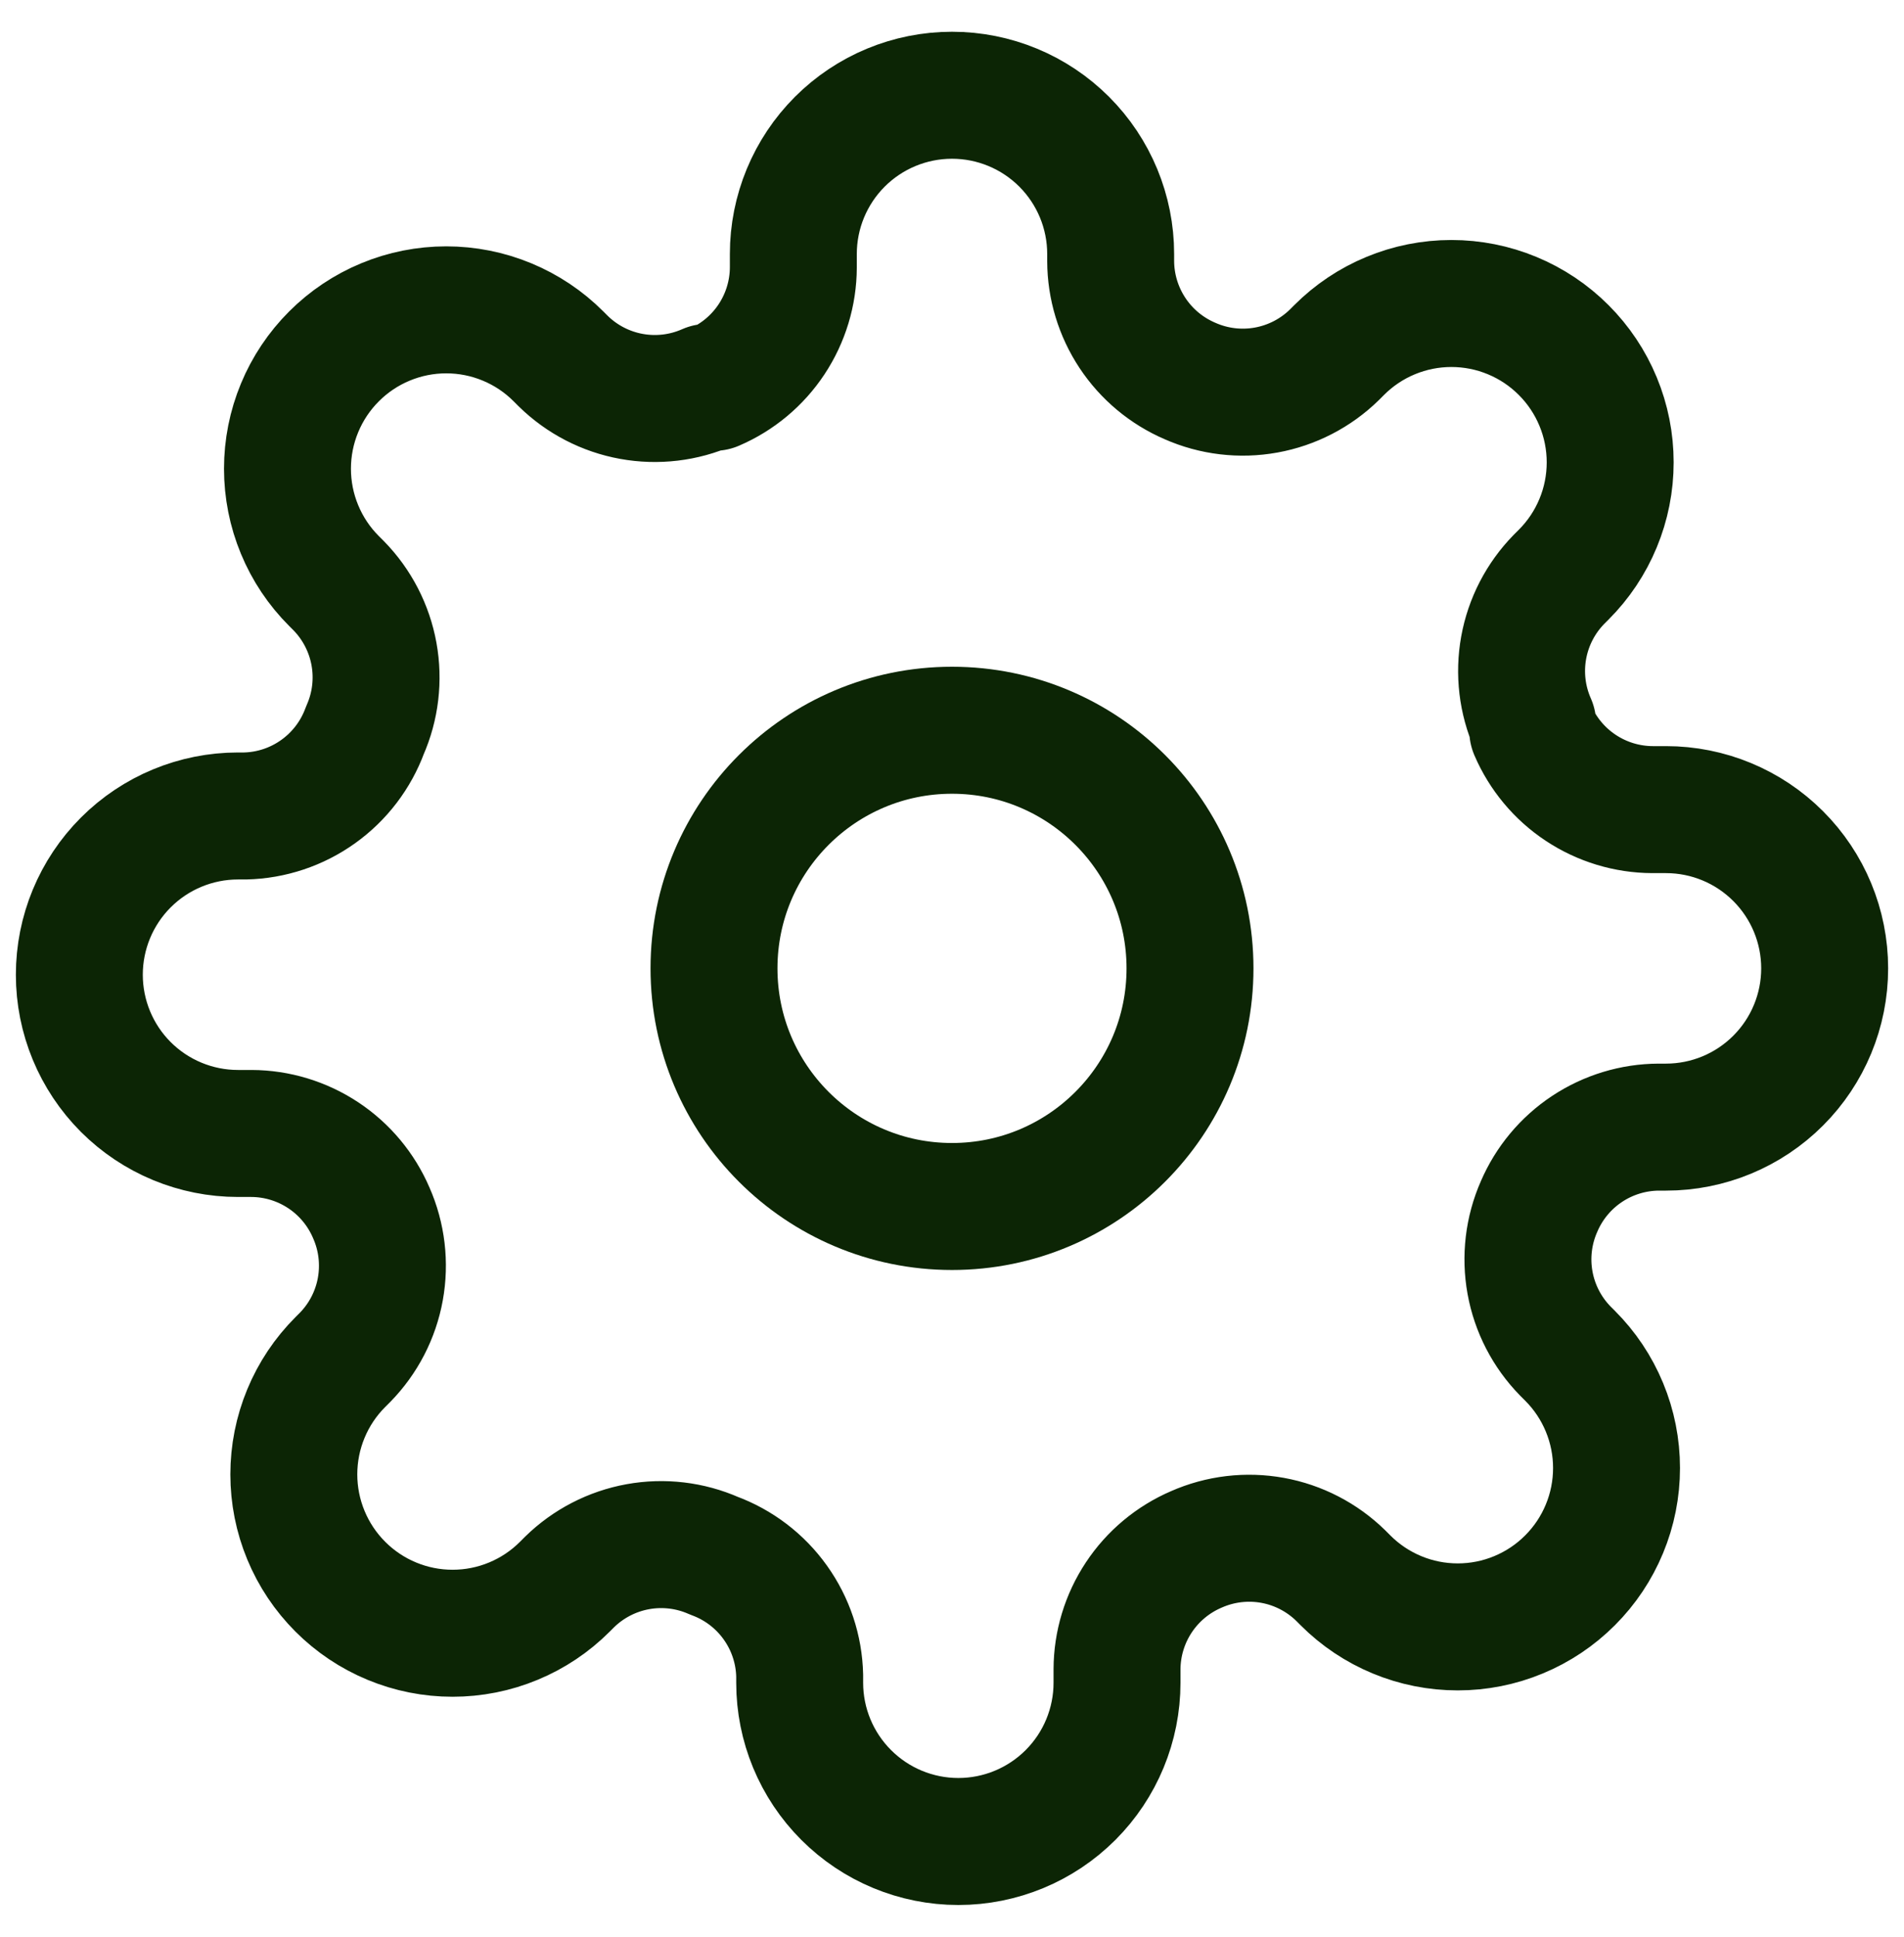 <svg width="60" height="61" viewBox="0 0 60 61" fill="none" xmlns="http://www.w3.org/2000/svg">
<path d="M30 38C34.142 38 37.5 34.642 37.5 30.5C37.5 26.358 34.142 23 30 23C25.858 23 22.5 26.358 22.5 30.5C22.5 34.642 25.858 38 30 38Z" stroke="#0C2505" stroke-width="4" stroke-linecap="round" stroke-linejoin="round"/>
<path d="M48.5 38C48.167 38.754 48.068 39.59 48.215 40.401C48.362 41.212 48.749 41.961 49.325 42.55L49.475 42.7C49.94 43.164 50.309 43.716 50.56 44.323C50.812 44.93 50.941 45.58 50.941 46.237C50.941 46.895 50.812 47.545 50.56 48.152C50.309 48.759 49.94 49.311 49.475 49.775C49.011 50.24 48.459 50.609 47.852 50.86C47.245 51.112 46.595 51.241 45.938 51.241C45.28 51.241 44.63 51.112 44.023 50.86C43.416 50.609 42.864 50.24 42.4 49.775L42.25 49.625C41.661 49.049 40.913 48.662 40.102 48.515C39.291 48.368 38.454 48.467 37.7 48.8C36.961 49.117 36.33 49.643 35.886 50.314C35.442 50.985 35.203 51.77 35.2 52.575V53C35.2 54.326 34.673 55.598 33.736 56.535C32.798 57.473 31.526 58 30.2 58C28.874 58 27.602 57.473 26.665 56.535C25.727 55.598 25.2 54.326 25.2 53V52.775C25.181 51.947 24.913 51.145 24.431 50.472C23.95 49.798 23.277 49.286 22.5 49C21.746 48.667 20.91 48.568 20.099 48.715C19.288 48.862 18.539 49.249 17.95 49.825L17.8 49.975C17.336 50.44 16.784 50.809 16.177 51.06C15.57 51.312 14.92 51.441 14.262 51.441C13.605 51.441 12.955 51.312 12.348 51.06C11.741 50.809 11.189 50.44 10.725 49.975C10.26 49.511 9.891 48.959 9.64 48.352C9.388 47.745 9.259 47.095 9.259 46.438C9.259 45.78 9.388 45.13 9.64 44.523C9.891 43.916 10.26 43.364 10.725 42.9L10.875 42.75C11.451 42.161 11.838 41.413 11.985 40.602C12.132 39.791 12.033 38.954 11.7 38.2C11.383 37.461 10.857 36.83 10.186 36.386C9.515 35.942 8.729 35.703 7.925 35.7H7.5C6.174 35.7 4.902 35.173 3.964 34.236C3.027 33.298 2.5 32.026 2.5 30.7C2.5 29.374 3.027 28.102 3.964 27.165C4.902 26.227 6.174 25.7 7.5 25.7H7.725C8.552 25.681 9.355 25.413 10.028 24.931C10.701 24.45 11.214 23.777 11.5 23C11.833 22.246 11.932 21.41 11.785 20.599C11.638 19.788 11.251 19.039 10.675 18.45L10.525 18.3C10.06 17.836 9.691 17.284 9.44 16.677C9.188 16.07 9.059 15.42 9.059 14.762C9.059 14.105 9.188 13.455 9.44 12.848C9.691 12.241 10.06 11.689 10.525 11.225C10.989 10.76 11.541 10.391 12.148 10.14C12.755 9.888 13.405 9.759 14.062 9.759C14.72 9.759 15.37 9.888 15.977 10.14C16.584 10.391 17.136 10.76 17.6 11.225L17.75 11.375C18.339 11.951 19.087 12.338 19.898 12.485C20.709 12.632 21.546 12.533 22.3 12.2H22.5C23.239 11.883 23.87 11.357 24.314 10.686C24.758 10.015 24.997 9.229 25 8.425V8C25 6.674 25.527 5.402 26.465 4.464C27.402 3.527 28.674 3 30 3C31.326 3 32.598 3.527 33.535 4.464C34.473 5.402 35 6.674 35 8V8.225C35.003 9.029 35.242 9.815 35.686 10.486C36.13 11.157 36.761 11.683 37.5 12C38.254 12.333 39.09 12.432 39.901 12.285C40.712 12.138 41.461 11.751 42.05 11.175L42.2 11.025C42.664 10.56 43.216 10.191 43.823 9.94C44.43 9.688 45.08 9.559 45.737 9.559C46.395 9.559 47.045 9.688 47.652 9.94C48.259 10.191 48.811 10.56 49.275 11.025C49.74 11.489 50.109 12.041 50.36 12.648C50.612 13.255 50.741 13.905 50.741 14.562C50.741 15.22 50.612 15.87 50.36 16.477C50.109 17.084 49.74 17.636 49.275 18.1L49.125 18.25C48.549 18.839 48.162 19.587 48.015 20.398C47.868 21.209 47.967 22.046 48.3 22.8V23C48.617 23.739 49.143 24.37 49.814 24.814C50.485 25.258 51.27 25.497 52.075 25.5H52.5C53.826 25.5 55.098 26.027 56.035 26.965C56.973 27.902 57.5 29.174 57.5 30.5C57.5 31.826 56.973 33.098 56.035 34.035C55.098 34.973 53.826 35.5 52.5 35.5H52.275C51.471 35.503 50.685 35.742 50.014 36.186C49.343 36.63 48.817 37.261 48.5 38V38Z" stroke="#0C2505" stroke-width="4" stroke-linecap="round" stroke-linejoin="round"/>
</svg>
